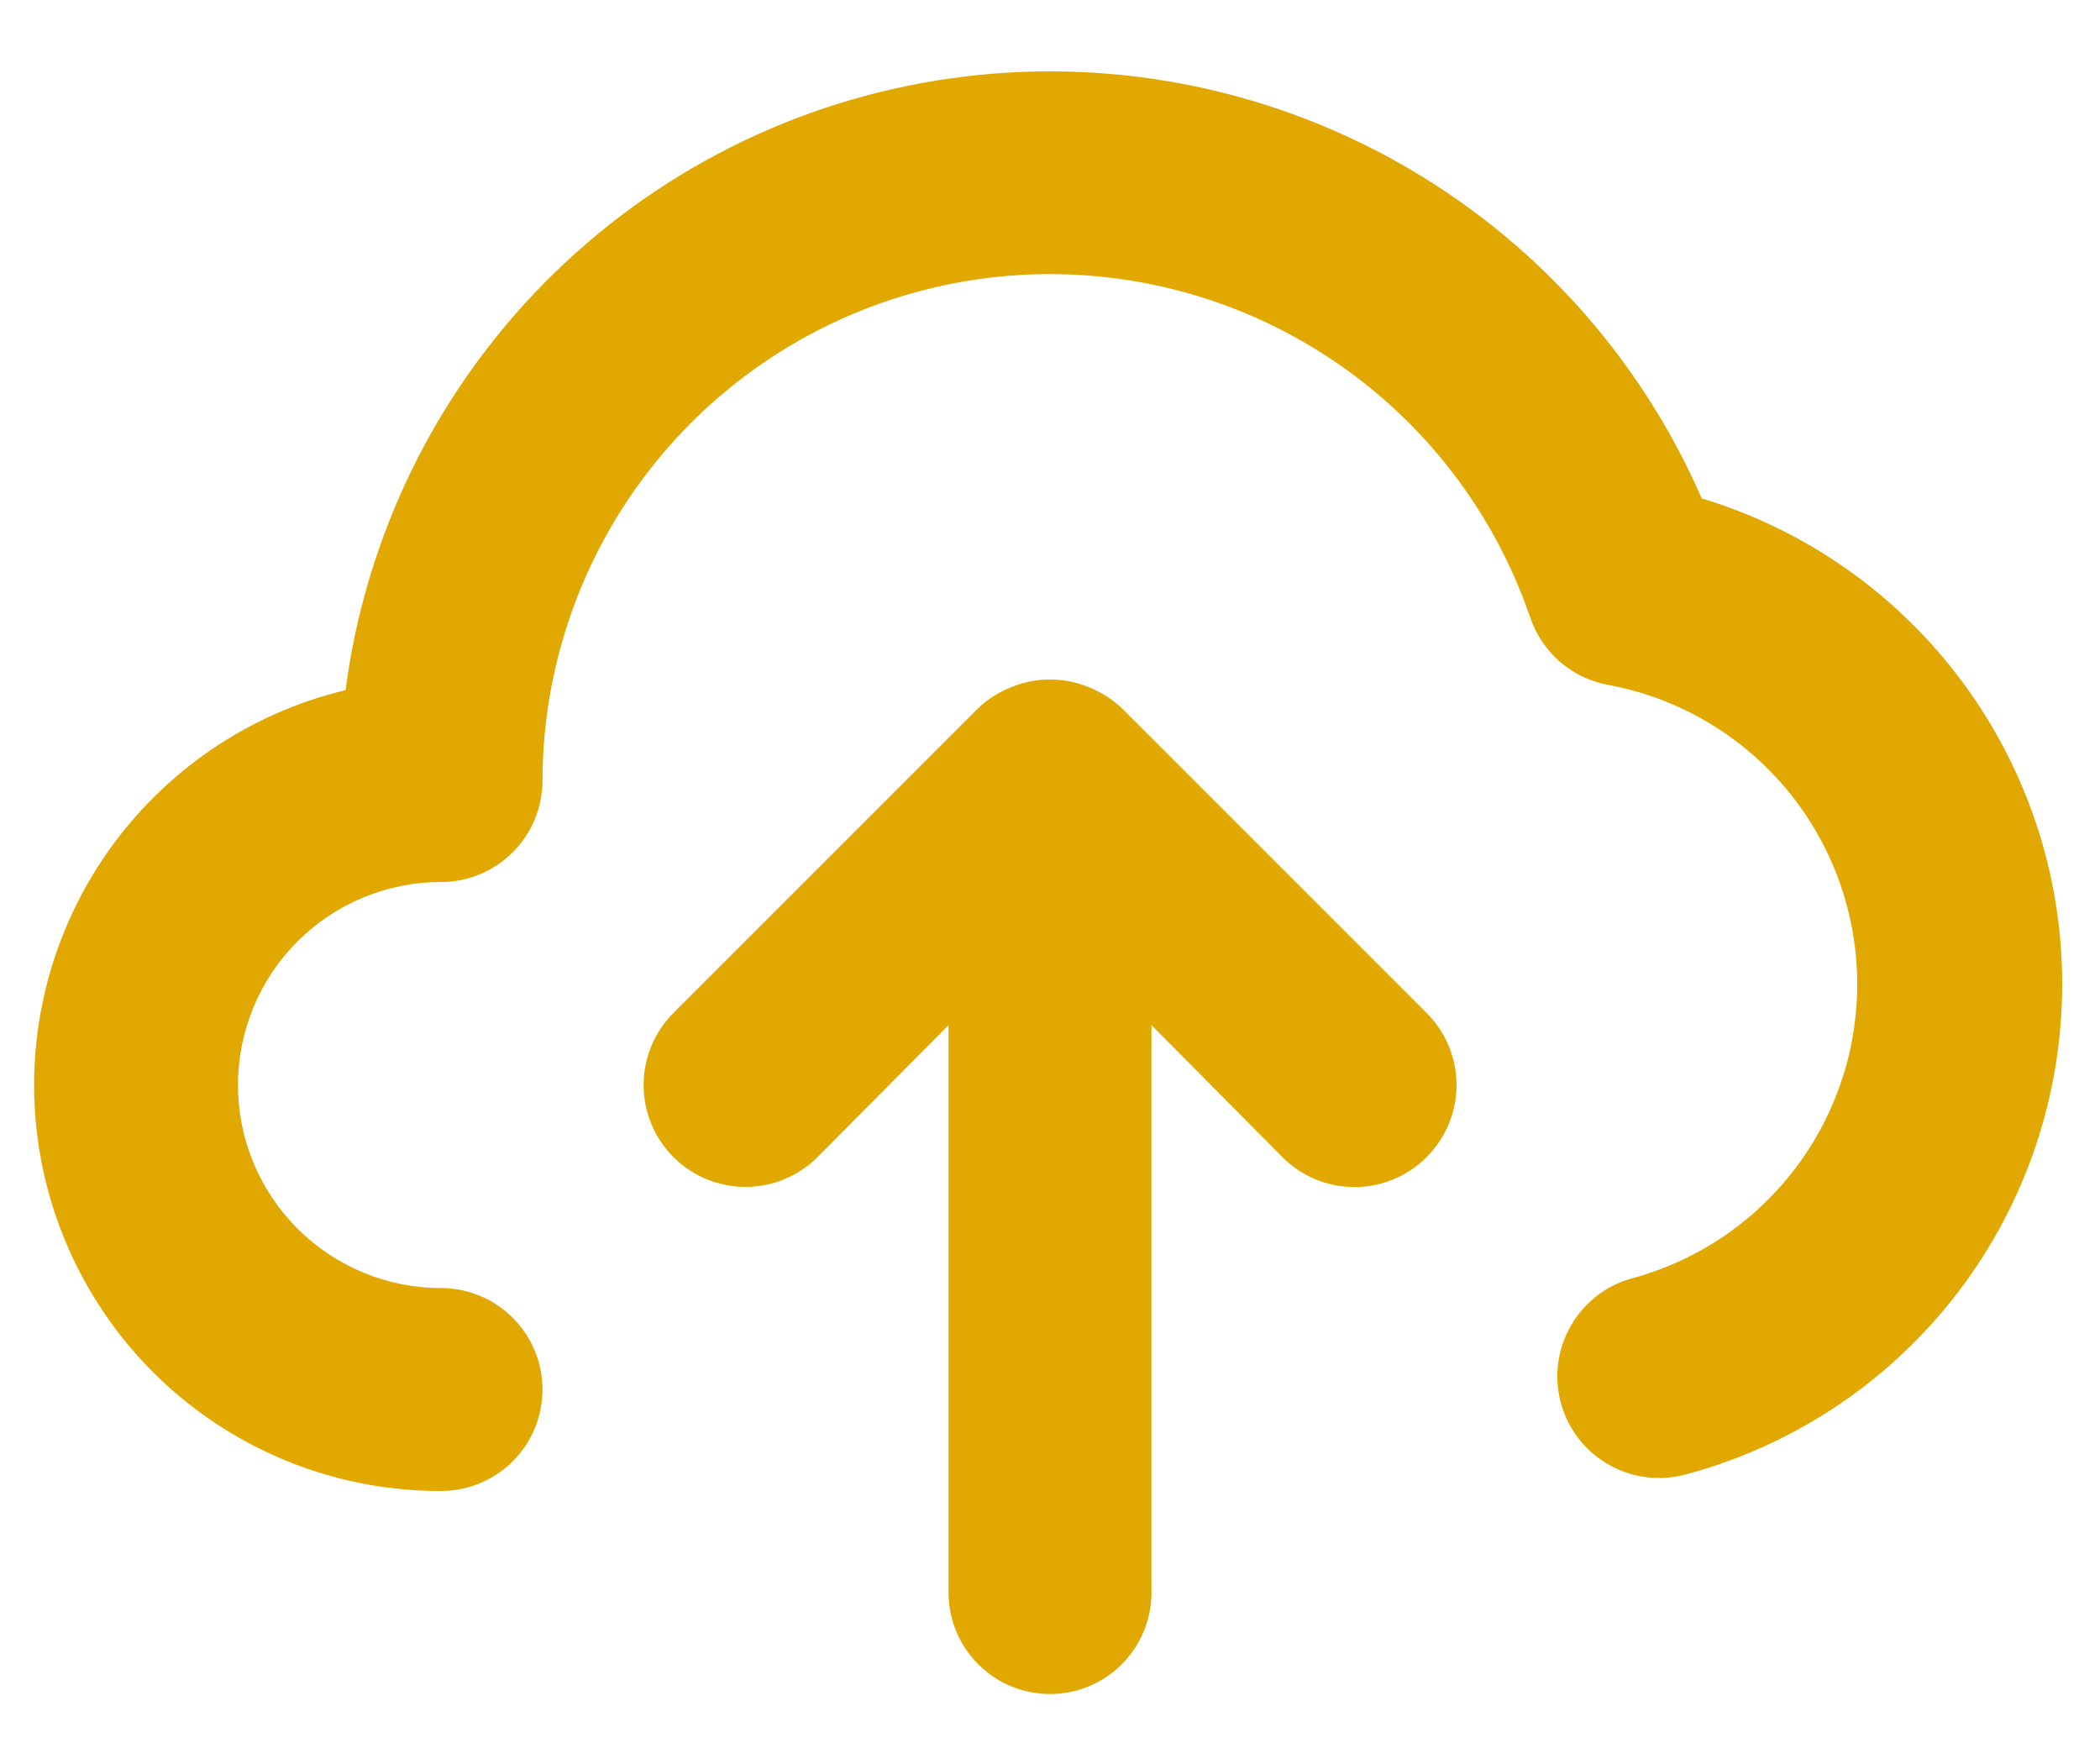 <svg width="25" height="21" viewBox="0 0 25 21" fill="none" xmlns="http://www.w3.org/2000/svg">
<path d="M20.258 5.933C19.519 4.236 18.245 2.829 16.63 1.926C15.015 1.023 13.149 0.674 11.317 0.933C9.485 1.192 7.789 2.045 6.488 3.36C5.187 4.676 4.353 6.382 4.114 8.216C2.962 8.492 1.952 9.182 1.274 10.154C0.597 11.126 0.3 12.312 0.44 13.489C0.581 14.665 1.148 15.749 2.034 16.535C2.921 17.32 4.065 17.753 5.25 17.75C5.57 17.75 5.878 17.623 6.104 17.396C6.331 17.17 6.458 16.862 6.458 16.542C6.458 16.221 6.331 15.914 6.104 15.688C5.878 15.461 5.57 15.334 5.25 15.334C4.609 15.334 3.994 15.079 3.541 14.626C3.088 14.172 2.833 13.558 2.833 12.917C2.833 12.276 3.088 11.661 3.541 11.208C3.994 10.755 4.609 10.5 5.25 10.5C5.57 10.5 5.878 10.373 6.104 10.146C6.331 9.92 6.458 9.612 6.458 9.292C6.461 7.863 6.971 6.481 7.897 5.392C8.822 4.303 10.104 3.578 11.514 3.344C12.924 3.111 14.371 3.385 15.598 4.118C16.825 4.851 17.752 5.995 18.215 7.346C18.285 7.554 18.409 7.739 18.575 7.882C18.741 8.024 18.942 8.119 19.158 8.156C19.963 8.308 20.692 8.728 21.228 9.348C21.763 9.968 22.073 10.751 22.107 11.569C22.14 12.387 21.896 13.193 21.413 13.855C20.93 14.517 20.238 14.995 19.448 15.213C19.137 15.293 18.871 15.493 18.708 15.77C18.544 16.046 18.498 16.376 18.578 16.687C18.658 16.998 18.858 17.264 19.135 17.427C19.411 17.59 19.741 17.637 20.052 17.557C21.324 17.221 22.451 16.479 23.263 15.444C24.074 14.409 24.526 13.137 24.549 11.822C24.573 10.507 24.166 9.221 23.391 8.158C22.617 7.095 21.517 6.313 20.258 5.933ZM13.358 8.434C13.243 8.324 13.107 8.238 12.959 8.18C12.665 8.059 12.335 8.059 12.041 8.18C11.893 8.238 11.757 8.324 11.642 8.434L8.017 12.059C7.79 12.287 7.662 12.595 7.662 12.917C7.662 13.239 7.79 13.547 8.017 13.775C8.245 14.002 8.553 14.13 8.875 14.13C9.197 14.13 9.505 14.002 9.733 13.775L11.292 12.204V18.959C11.292 19.279 11.419 19.586 11.646 19.813C11.872 20.04 12.18 20.167 12.5 20.167C12.82 20.167 13.128 20.04 13.354 19.813C13.581 19.586 13.708 19.279 13.708 18.959V12.204L15.267 13.775C15.379 13.888 15.513 13.978 15.66 14.039C15.808 14.101 15.966 14.132 16.125 14.132C16.285 14.132 16.442 14.101 16.59 14.039C16.737 13.978 16.871 13.888 16.983 13.775C17.096 13.662 17.186 13.529 17.247 13.382C17.309 13.234 17.34 13.076 17.34 12.917C17.34 12.757 17.309 12.599 17.247 12.452C17.186 12.305 17.096 12.171 16.983 12.059L13.358 8.434Z" fill="#E0A800"/>
</svg>

